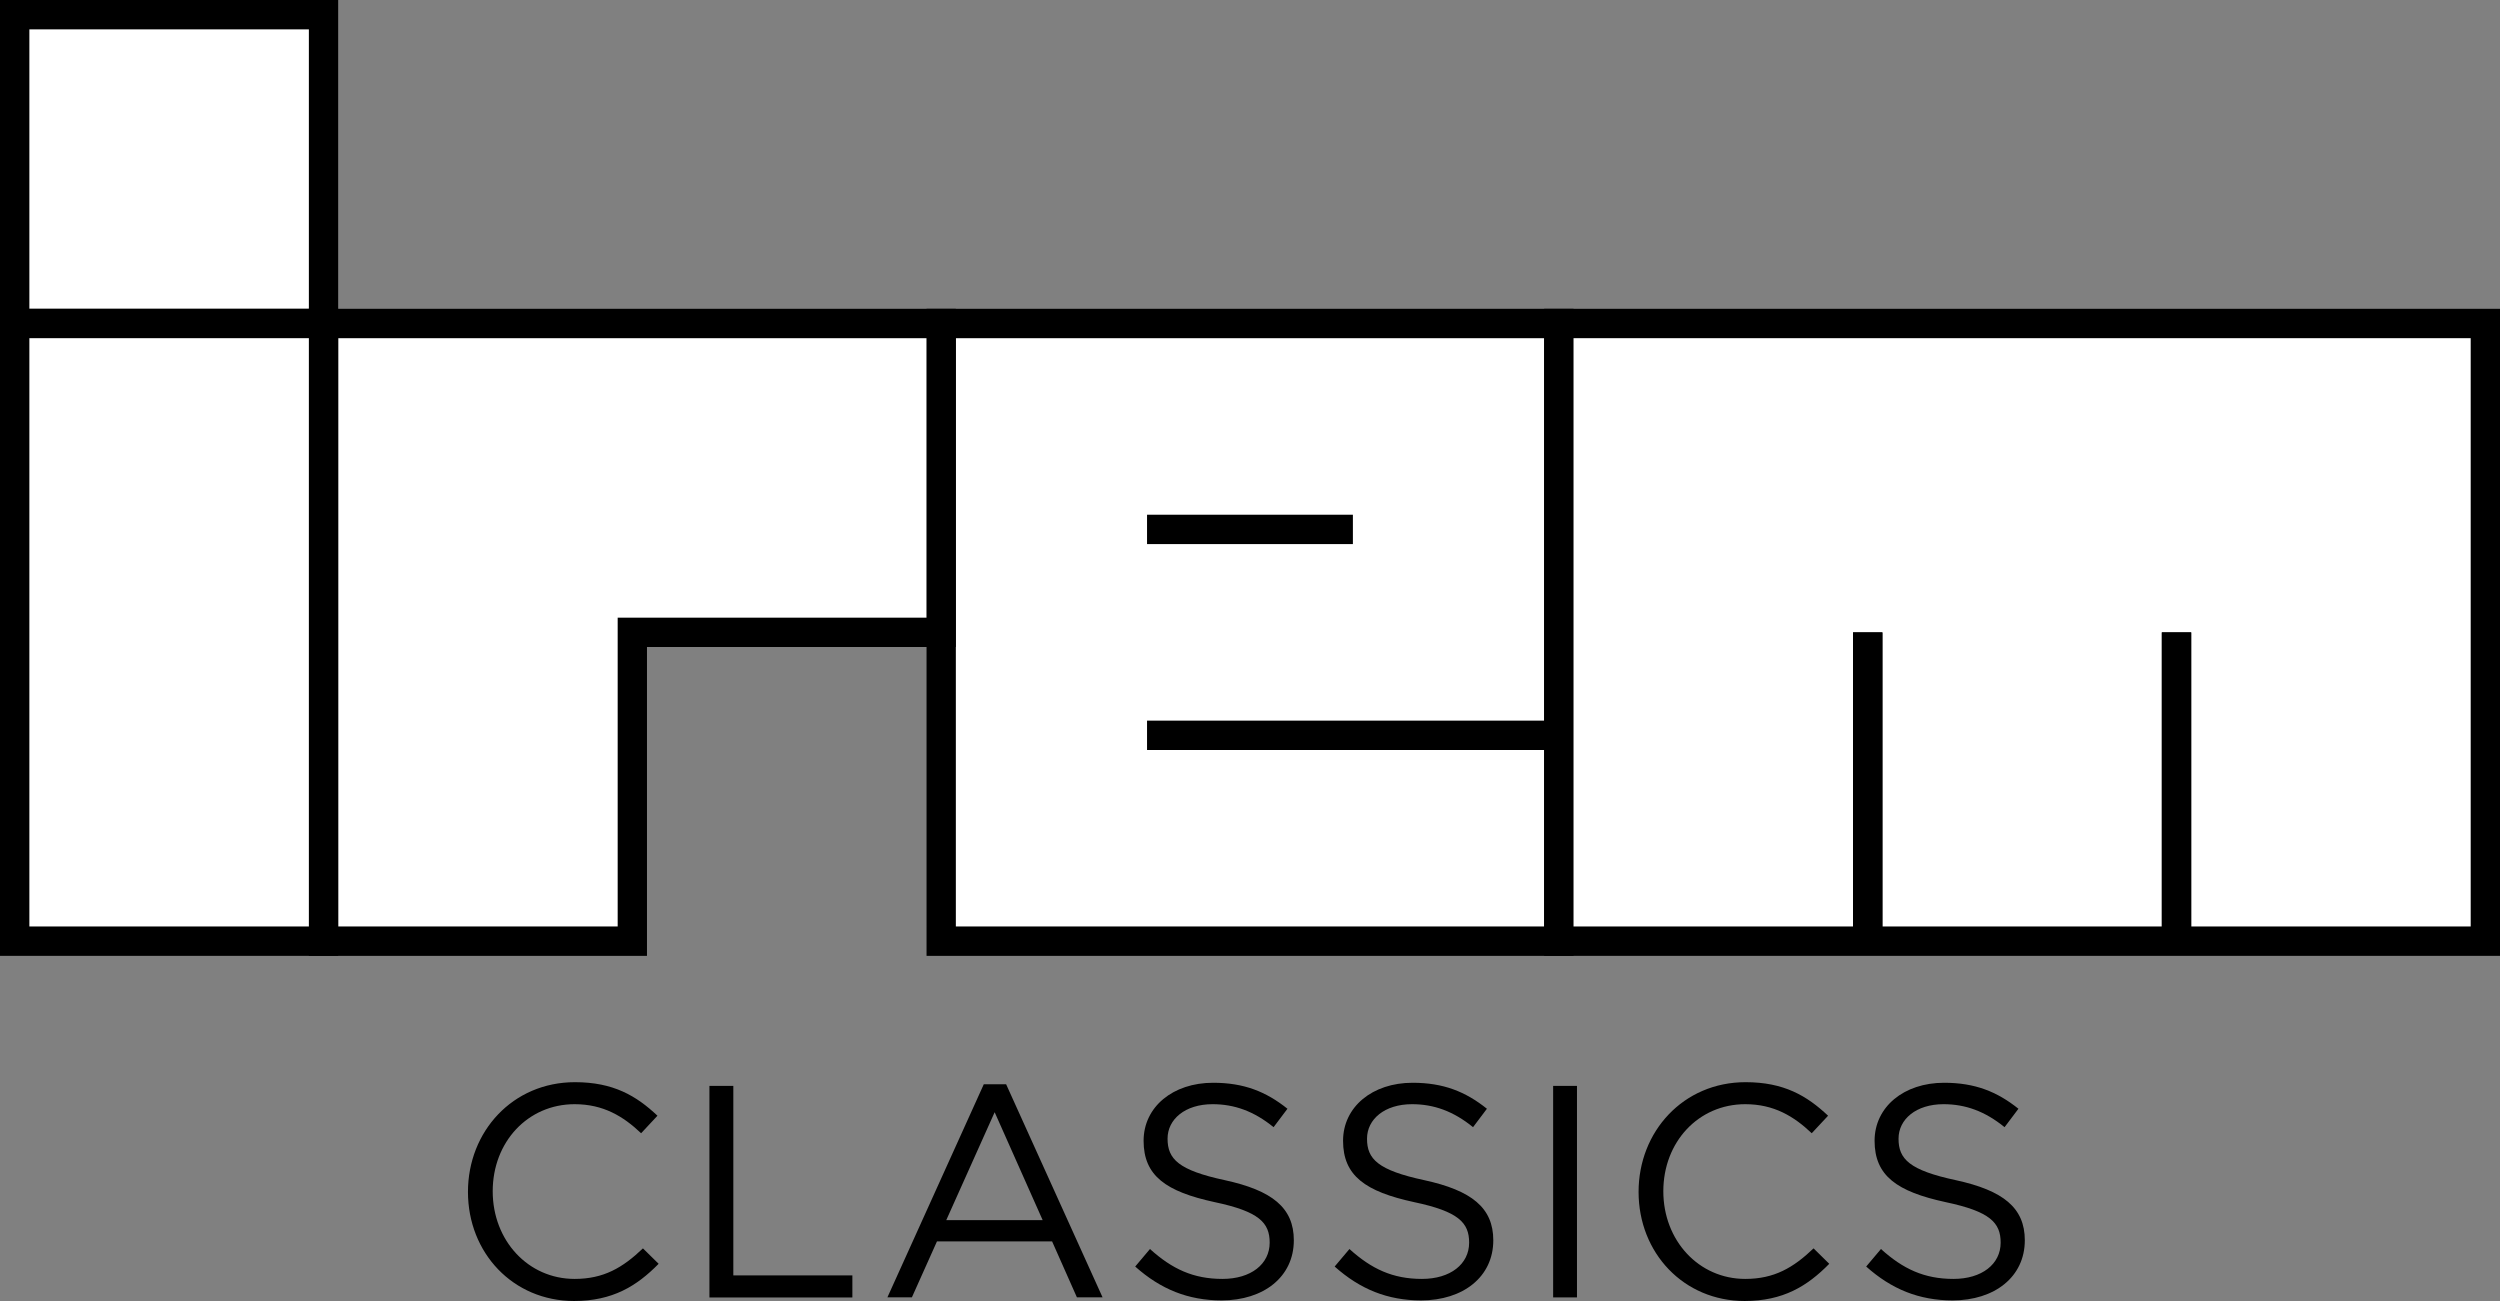 <?xml version="1.0" encoding="utf-8"?>
<!-- Generator: Adobe Illustrator 25.4.1, SVG Export Plug-In . SVG Version: 6.00 Build 0)  -->
<svg version="1.1"
	 id="svg2" xmlns:cc="http://creativecommons.org/ns#" xmlns:dc="http://purl.org/dc/elements/1.1/" xmlns:inkscape="http://www.inkscape.org/namespaces/inkscape" xmlns:rdf="http://www.w3.org/1999/02/22-rdf-syntax-ns#" xmlns:sodipodi="http://sodipodi.sourceforge.net/DTD/sodipodi-0.dtd" xmlns:svg="http://www.w3.org/2000/svg"
	 xmlns="http://www.w3.org/2000/svg" xmlns:xlink="http://www.w3.org/1999/xlink" x="0px" y="0px" viewBox="0 0 3839 1997.8"
	 style="enable-background:new 0 0 3839 1997.8;" xml:space="preserve">
<rect x="0" y="0" width="3839" height="1997.8" fill="#808080" stroke="none"/>
<style type="text/css">
	.st0{fill:#FFFFFF;}
	.st1{fill:#5F9ED5;}
	.st2{fill:#6AB145;}
</style>
<g>
	<g>
		<g>
			<path d="M881.5,1997.8c-93.7,0-162.9-73.8-162.9-167.5c0-92.8,68.7-168.5,164.3-168.5c58.9,0,94.2,20.9,126.7,51.5l-25.1,26.9
				c-27.4-26-58-44.6-102.1-44.6c-71.9,0-125.8,58-125.8,133.7c0,75.6,54.3,134.6,125.8,134.6c44.6,0,73.8-17.2,104.9-46.9
				l24.1,23.7C977.6,1975.1,940.5,1997.8,881.5,1997.8z"/>
			<path d="M1089.4,1667.5h36.7v291h182.8v33.9h-219.5V1667.5z"/>
			<path d="M1693.1,1992.2h-39.4l-38.1-85.9h-176.8l-38.5,85.9h-37.6l148-327.2h34.3L1693.1,1992.2z M1527.4,1707.9l-74.3,165.7h148
				L1527.4,1707.9z"/>
			<path d="M1881,1812.3c72.4,15.8,105.8,42.2,105.8,92.3c0,56.2-46.4,92.3-110.9,92.3c-51.5,0-93.7-17.2-132.7-52l22.7-26.9
				c33.9,30.6,66.4,45.9,111.4,45.9c43.6,0,72.4-22.7,72.4-55.7c0-30.6-16.2-47.8-84.5-62.2c-74.7-16.2-109.1-40.4-109.1-94.2
				c0-52,45-89.1,106.7-89.1c47.3,0,81.2,13.5,114.2,39.9l-21.3,28.3c-30.2-24.6-60.3-35.3-93.7-35.3c-42.2,0-69.1,23.2-69.1,52.9
				C1792.9,1779.8,1809.6,1797,1881,1812.3z"/>
			<path d="M2187.3,1812.3c72.4,15.8,105.8,42.2,105.8,92.3c0,56.2-46.4,92.3-110.9,92.3c-51.5,0-93.7-17.2-132.7-52l22.7-26.9
				c33.9,30.6,66.4,45.9,111.4,45.9c43.6,0,72.4-22.7,72.4-55.7c0-30.6-16.2-47.8-84.5-62.2c-74.7-16.2-109.1-40.4-109.1-94.2
				c0-52,45-89.1,106.7-89.1c47.3,0,81.2,13.5,114.2,39.9l-21.3,28.3c-30.2-24.6-60.3-35.3-93.7-35.3c-42.2,0-69.1,23.2-69.1,52.9
				C2099.1,1779.8,2115.9,1797,2187.3,1812.3z"/>
			<path d="M2421.6,1667.5v324.8H2385v-324.8H2421.6z"/>
			<path d="M2679.1,1997.8c-93.7,0-162.9-73.8-162.9-167.5c0-92.8,68.7-168.5,164.3-168.5c58.9,0,94.2,20.9,126.7,51.5l-25.1,26.9
				c-27.4-26-58-44.6-102.1-44.6c-71.9,0-125.8,58-125.8,133.7c0,75.6,54.3,134.6,125.8,134.6c44.6,0,73.8-17.2,104.9-46.9
				l24.1,23.7C2775.2,1975.1,2738.1,1997.8,2679.1,1997.8z"/>
			<path d="M3003.5,1812.3c72.4,15.8,105.8,42.2,105.8,92.3c0,56.2-46.4,92.3-110.9,92.3c-51.5,0-93.7-17.2-132.7-52l22.7-26.9
				c33.9,30.6,66.4,45.9,111.4,45.9c43.6,0,72.4-22.7,72.4-55.7c0-30.6-16.2-47.8-84.5-62.2c-74.7-16.2-109.1-40.4-109.1-94.2
				c0-52,45-89.1,106.7-89.1c47.3,0,81.2,13.5,114.2,39.9l-21.3,28.3c-30.2-24.6-60.3-35.3-93.7-35.3c-42.2,0-69.1,23.2-69.1,52.9
				C2915.3,1779.8,2932,1797,3003.5,1812.3z"/>
		</g>
	</g>
	<g>
		<rect x="1445.3" y="496.8" class="st0" width="948.5" height="948.5"/>
		<path d="M2416.3,1467.8h-993.5V474.2h993.5V1467.8z M1467.8,1422.7h903.4V519.3h-903.4L1467.8,1422.7L1467.8,1422.7z"/>
		<rect x="2393.8" y="496.8" class="st0" width="1422.7" height="948.5"/>
		<path d="M3839,1467.8H2371.2V474.2H3839V1467.8z M2416.3,1422.7H3794V519.3H2416.3V1422.7z"/>
		<rect x="22.6" y="22.6" class="st0" width="474.2" height="474.2"/>
		<path d="M519.3,519.3H0V0h519.3V519.3z M45.1,474.2h429.2V45.1H45.1V474.2z"/>
		<rect x="2845.5" y="971.1" width="45.1" height="474.2"/>
		<rect x="2845.5" y="971.1" width="45.1" height="474.2"/>
		<polygon class="st0" points="1445.3,971.1 971.1,971.1 971.1,1445.3 496.8,1445.3 496.8,496.8 1445.3,496.8 		"/>
		<path d="M993.5,1467.8H474.2V474.2h993.5v519.3H993.5V1467.8z M519.3,1422.7h429.2V948.5h474.2V519.3H519.3V1422.7z"/>
		<polyline class="st0" points="22.6,496.8 496.8,496.8 496.8,1445.3 22.6,1445.3 22.6,496.8 		"/>
		<path d="M519.3,1467.8H0V474.2h519.3V1467.8z M45.1,1422.7h429.2V519.3H45.1V1422.7z"/>
		<rect x="1761.4" y="790.4" width="316.1" height="45.1"/>
		<rect x="1761.4" y="1106.6" width="632.4" height="45.1"/>
		<rect x="3319.7" y="971.1" width="45.1" height="474.2"/>
		<rect x="3319.7" y="971.1" width="45.1" height="474.2"/>
	</g>
</g>
</svg>
